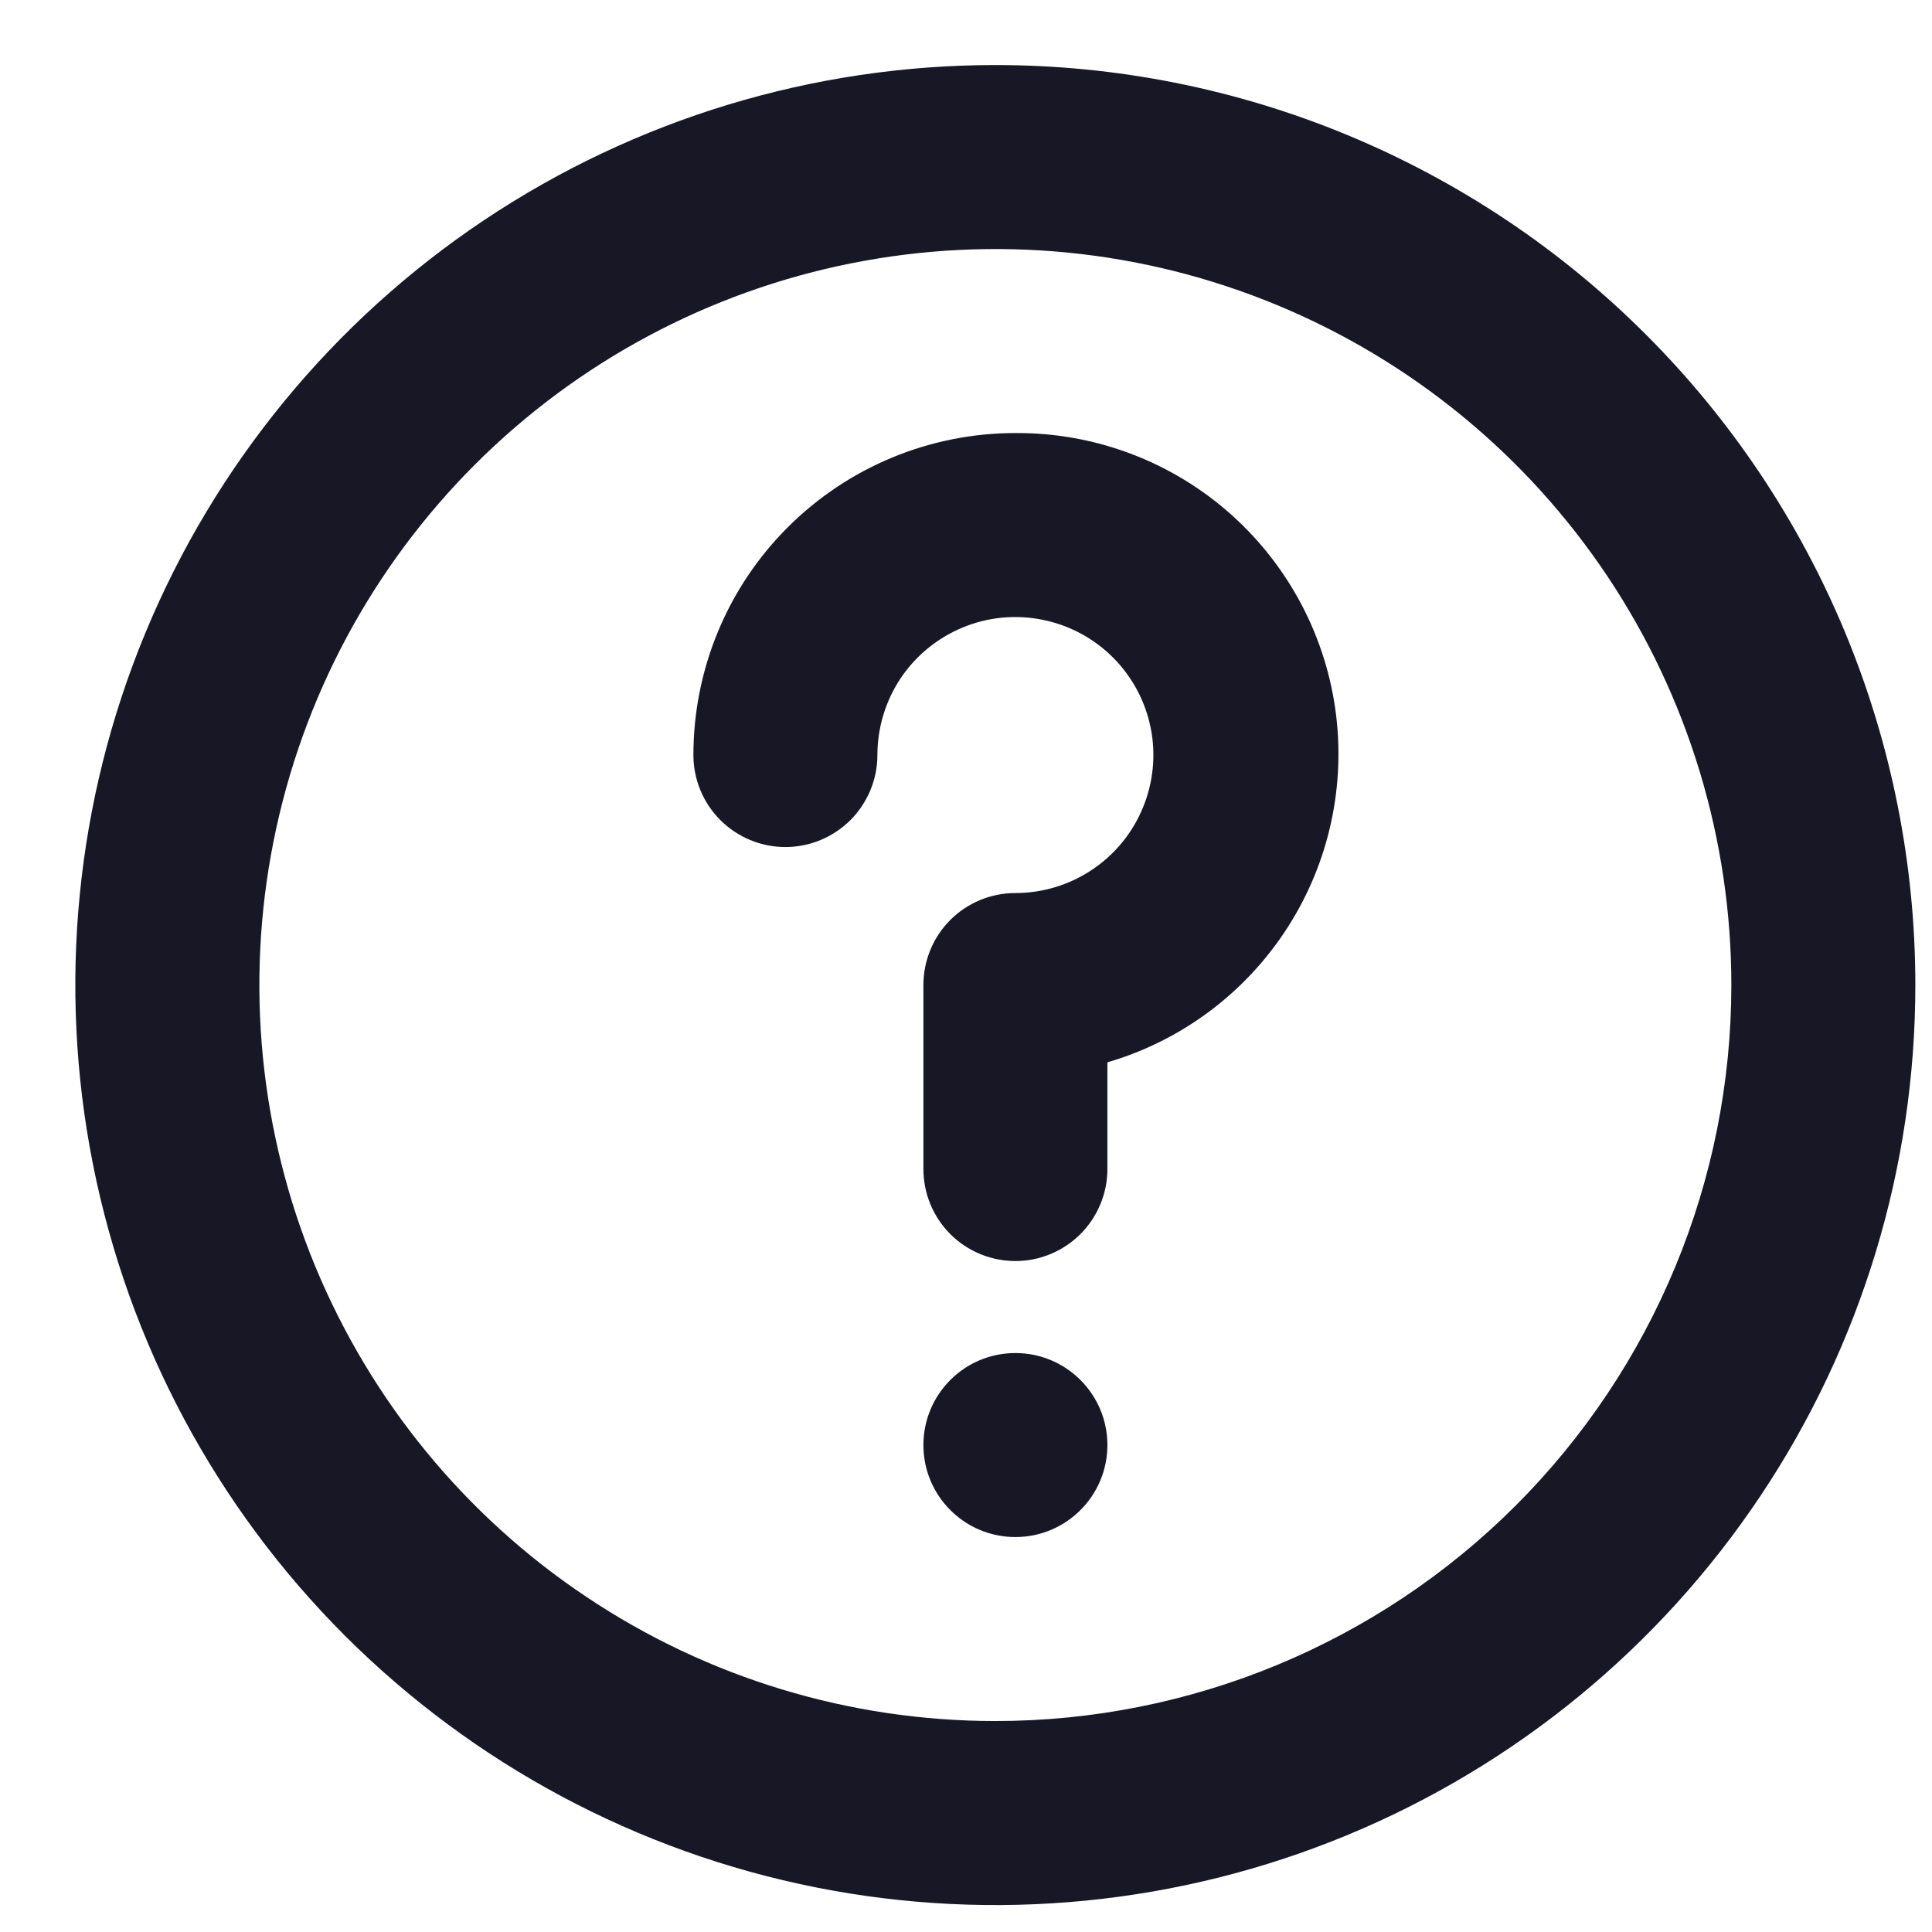 <svg width="21" height="21" viewBox="0 0 21 21" fill="none" xmlns="http://www.w3.org/2000/svg">
<path d="M10.819 0.707C8.841 0.707 6.908 1.293 5.263 2.392C3.619 3.491 2.337 5.053 1.58 6.88C0.823 8.707 0.625 10.718 1.011 12.658C1.397 14.598 2.349 16.379 3.748 17.778C5.147 19.176 6.928 20.129 8.868 20.515C10.808 20.901 12.819 20.703 14.646 19.946C16.473 19.189 18.035 17.907 19.134 16.262C20.233 14.618 20.819 12.685 20.819 10.707C20.819 9.394 20.56 8.093 20.058 6.88C19.555 5.667 18.819 4.564 17.89 3.636C16.962 2.707 15.859 1.971 14.646 1.468C13.433 0.965 12.132 0.707 10.819 0.707ZM10.819 18.707C9.237 18.707 7.69 18.238 6.375 17.358C5.059 16.48 4.034 15.23 3.428 13.768C2.823 12.306 2.664 10.698 2.973 9.146C3.281 7.594 4.043 6.169 5.162 5.05C6.281 3.931 7.707 3.169 9.258 2.861C10.81 2.552 12.419 2.71 13.881 3.316C15.342 3.921 16.592 4.947 17.471 6.262C18.35 7.578 18.819 9.125 18.819 10.707C18.819 12.829 17.976 14.863 16.476 16.364C14.976 17.864 12.941 18.707 10.819 18.707Z" fill="#181725"/>
<path d="M11.037 4.707C10.108 4.707 9.218 5.076 8.562 5.732C7.905 6.388 7.537 7.279 7.537 8.207C7.537 8.472 7.642 8.726 7.83 8.914C8.017 9.101 8.271 9.207 8.537 9.207C8.802 9.207 9.056 9.101 9.244 8.914C9.431 8.726 9.537 8.472 9.537 8.207C9.537 7.91 9.625 7.62 9.789 7.373C9.954 7.127 10.188 6.935 10.463 6.821C10.737 6.707 11.038 6.678 11.329 6.736C11.62 6.794 11.887 6.936 12.097 7.146C12.307 7.356 12.45 7.623 12.508 7.914C12.566 8.205 12.536 8.507 12.422 8.781C12.309 9.055 12.117 9.289 11.87 9.454C11.623 9.619 11.333 9.707 11.037 9.707C10.771 9.707 10.517 9.812 10.329 10C10.142 10.187 10.037 10.442 10.037 10.707V12.707C10.037 12.972 10.142 13.226 10.329 13.414C10.517 13.601 10.771 13.707 11.037 13.707C11.302 13.707 11.556 13.601 11.744 13.414C11.931 13.226 12.037 12.972 12.037 12.707V11.547C12.845 11.311 13.54 10.791 13.995 10.082C14.45 9.374 14.633 8.525 14.512 7.692C14.39 6.859 13.971 6.098 13.332 5.549C12.694 5.001 11.879 4.702 11.037 4.707Z" fill="#181725"/>
<path d="M11.037 16.707C11.589 16.707 12.037 16.259 12.037 15.707C12.037 15.155 11.589 14.707 11.037 14.707C10.484 14.707 10.037 15.155 10.037 15.707C10.037 16.259 10.484 16.707 11.037 16.707Z" fill="#181725"/>
</svg>
